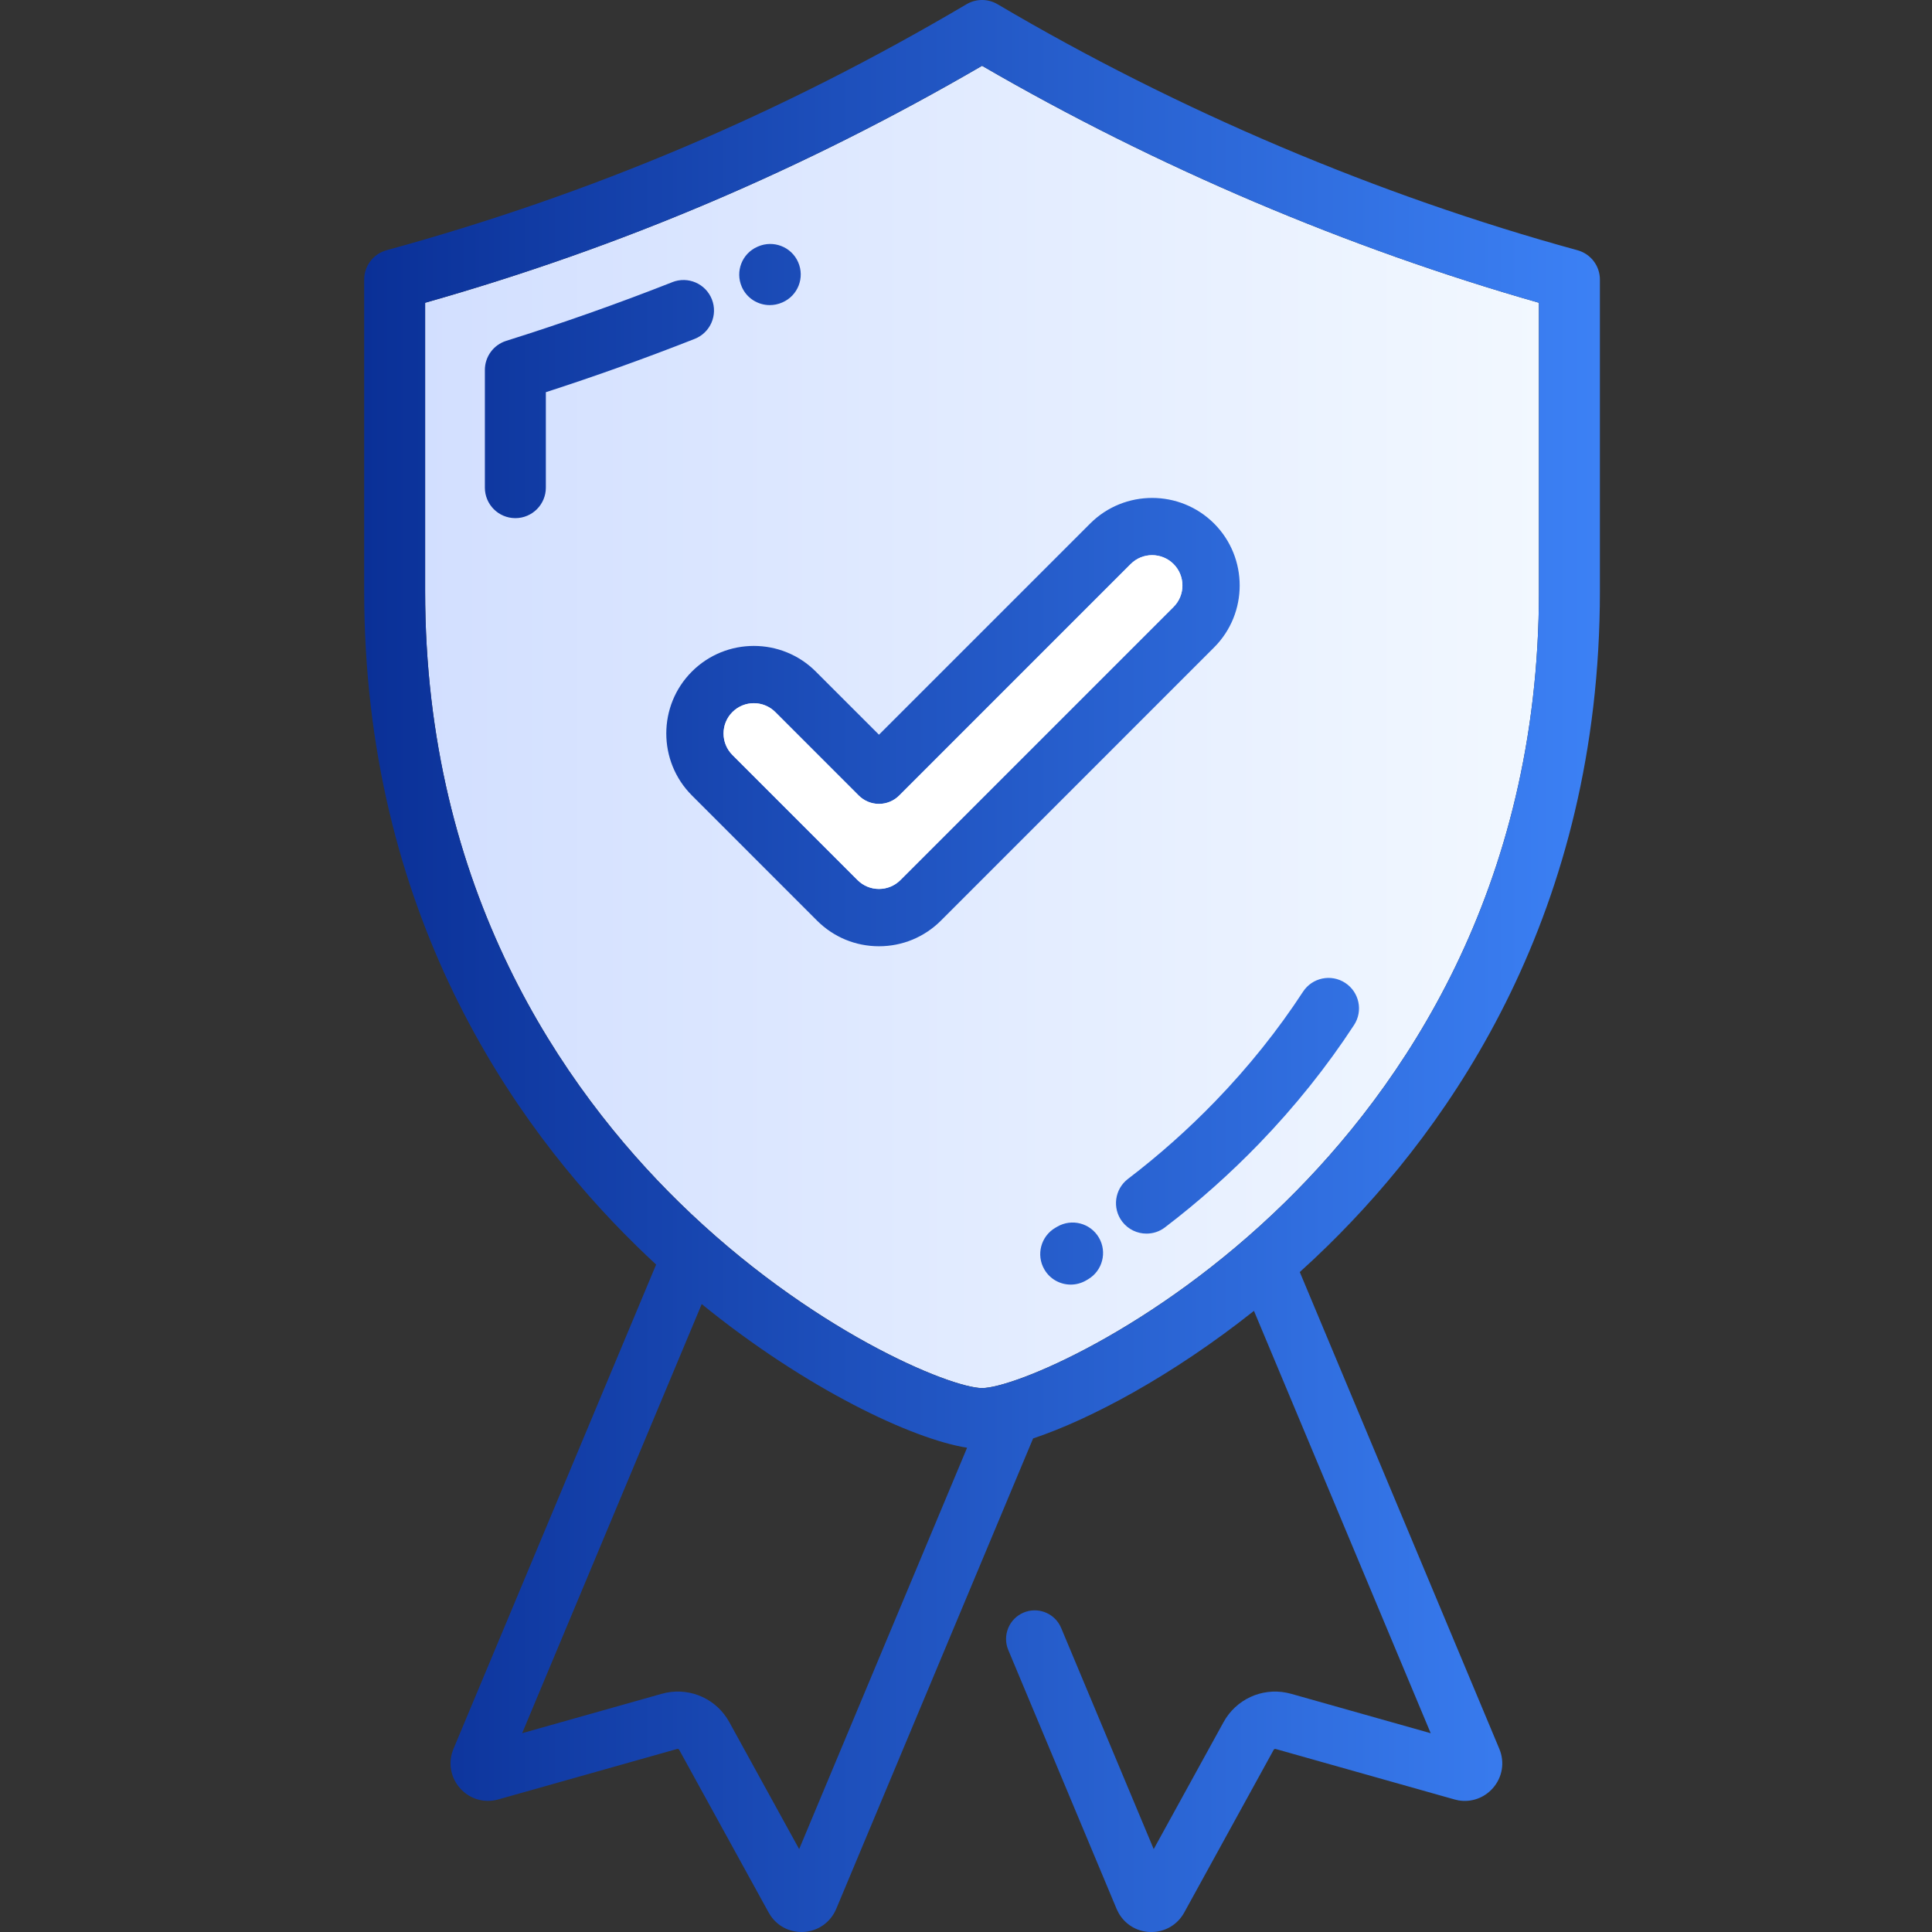 <svg xmlns="http://www.w3.org/2000/svg" width="64" height="64" viewBox="0 0 64 64">
    <rect x="0" y="0" width="64" height="64" fill="#333333" stroke="none"/>
    <defs>
        <linearGradient id="prefix__a" x1="100%" x2="0%" y1="50%" y2="50%">
            <stop offset="0%" stop-color="#F2F8FF"/>
            <stop offset="100%" stop-color="#D2DFFF"/>
        </linearGradient>
        <linearGradient id="prefix__b" x1="0%" x2="100%" y1="50%" y2="50%">
            <stop offset="0%" stop-color="#0A3097"/>
            <stop offset="100%" stop-color="#3C81F5"/>
        </linearGradient>
    </defs>
    <g fill="none" fill-rule="evenodd">
        <path fill="url(#prefix__a)" d="M50.98 19.58c0 9.922-4.572 16.484-8.407 20.242-4.353 4.265-9.007 6.159-10.041 6.159-1.035 0-5.69-1.894-10.042-6.16-3.835-3.757-8.407-10.32-8.407-20.242v-9.55c6.495-1.844 12.544-4.418 18.449-7.85 5.757 3.341 12.108 6.043 18.447 7.85v9.55z"/>
        <path fill="url(#prefix__b)" d="M32.018.14c.317-.187.71-.187 1.027 0 5.964 3.521 12.607 6.339 19.21 8.149.44.12.744.518.744.973V19.58c0 10.624-4.901 17.657-9.013 21.685-.306.3-.616.592-.929.873l6.61 15.795c.186.445.103.945-.217 1.305-.288.324-.71.472-1.13.403l-.139-.032-5.924-1.672c-.017-.005-.034-.002-.047.008l-.016.017-2.966 5.395c-.221.402-.634.644-1.088.644L38.075 64c-.432-.022-.811-.26-1.02-.63l-.063-.127-3.591-8.583c-.203-.483.025-1.04.509-1.242.449-.187.96-.004 1.193.41l.049.1 3.066 7.326 2.314-4.207c.415-.752 1.254-1.138 2.085-.974l.155.037 4.622 1.305-5.855-13.991c-2.722 2.162-5.445 3.603-7.316 4.226L27.7 63.237c-.19.447-.605.737-1.085.762L26.55 64c-.408 0-.783-.196-1.015-.528l-.072-.116-2.967-5.396c-.008-.014-.022-.023-.038-.026l-.025.002-5.925 1.672c-.462.132-.948-.01-1.268-.37-.288-.325-.384-.762-.266-1.17l.048-.135 6.713-16.043c-.221-.204-.44-.412-.658-.626-4.112-4.028-9.013-11.06-9.013-21.685V9.262c0-.455.304-.853.743-.973C19.598 6.428 25.882 3.762 32.018.14zM23.245 43.2l-5.948 14.214 4.621-1.304c.827-.234 1.692.094 2.158.8l.082.136 2.315 4.208 5.563-13.296c-1.797-.283-5.319-1.936-8.79-4.758zm9.287-41.02c-5.905 3.432-11.954 6.006-18.449 7.85v9.55c0 9.923 4.572 16.485 8.407 20.243 4.353 4.265 9.007 6.159 10.042 6.159 1.034 0 5.688-1.894 10.04-6.16 3.836-3.757 8.407-10.32 8.407-20.242v-9.55c-6.34-1.807-12.69-4.509-18.447-7.85zm2.49 38.456c.48-.281 1.099-.12 1.38.361.282.481.12 1.1-.36 1.382l-.067.039c-.16.092-.334.136-.505.136-.349 0-.688-.18-.875-.504-.28-.483-.114-1.1.368-1.38zm8.142-7.784c.305-.467.93-.598 1.397-.293.467.305.599.93.293 1.397-.901 1.38-1.958 2.7-3.14 3.924-.97 1.003-2.02 1.938-3.124 2.779-.182.14-.398.206-.611.206-.304 0-.605-.137-.804-.397-.338-.444-.252-1.077.19-1.415 1.023-.78 1.998-1.647 2.897-2.577 1.094-1.131 2.07-2.35 2.902-3.624zm-7.05-15.51c1.131-1.13 2.972-1.13 4.104 0 1.131 1.133 1.131 2.973 0 4.105l-9.049 9.05c-.548.547-1.277.849-2.052.849-.775 0-1.504-.302-2.052-.85L22.92 26.35c-1.131-1.132-1.131-2.973 0-4.104 1.131-1.132 2.973-1.132 4.104 0l2.093 2.092zm2.761 1.343c-.391-.391-1.028-.392-1.42 0l-7.667 7.668c-.178.178-.42.278-.67.278-.253 0-.494-.1-.672-.278l-2.764-2.765c-.196-.195-.453-.293-.71-.293-.257 0-.514.098-.71.294-.391.391-.391 1.028 0 1.42l4.145 4.145c.19.19.442.294.71.294.268 0 .52-.105.71-.294l9.048-9.049c.392-.391.392-1.028 0-1.42zM22.272 9.346c.52-.204 1.105.05 1.31.57.204.519-.05 1.105-.57 1.31-1.618.637-3.273 1.23-4.93 1.766v3.162c0 .557-.453 1.01-1.01 1.01-.558 0-1.01-.453-1.01-1.01v-3.9c0-.44.286-.83.707-.963 1.848-.58 3.7-1.234 5.503-1.944zm2.836-1.179c.51-.224 1.108.007 1.332.518.224.51-.006 1.106-.517 1.33l-.018.008c-.132.057-.27.084-.405.084-.39 0-.762-.225-.927-.605-.223-.51.007-1.105.519-1.328z"/>
        <path fill="#FFF" d="M29.117 26.63c.252 0 .493-.1.671-.278l7.668-7.668c.391-.392 1.028-.391 1.42 0 .391.392.391 1.029 0 1.42l-9.049 9.049c-.19.19-.442.294-.71.294-.268 0-.52-.105-.71-.294l-4.145-4.145c-.391-.392-.391-1.029 0-1.42.196-.196.453-.294.71-.294.257 0 .514.098.71.293l2.764 2.765c.178.178.42.278.671.278z"/>
    </g>
</svg>
